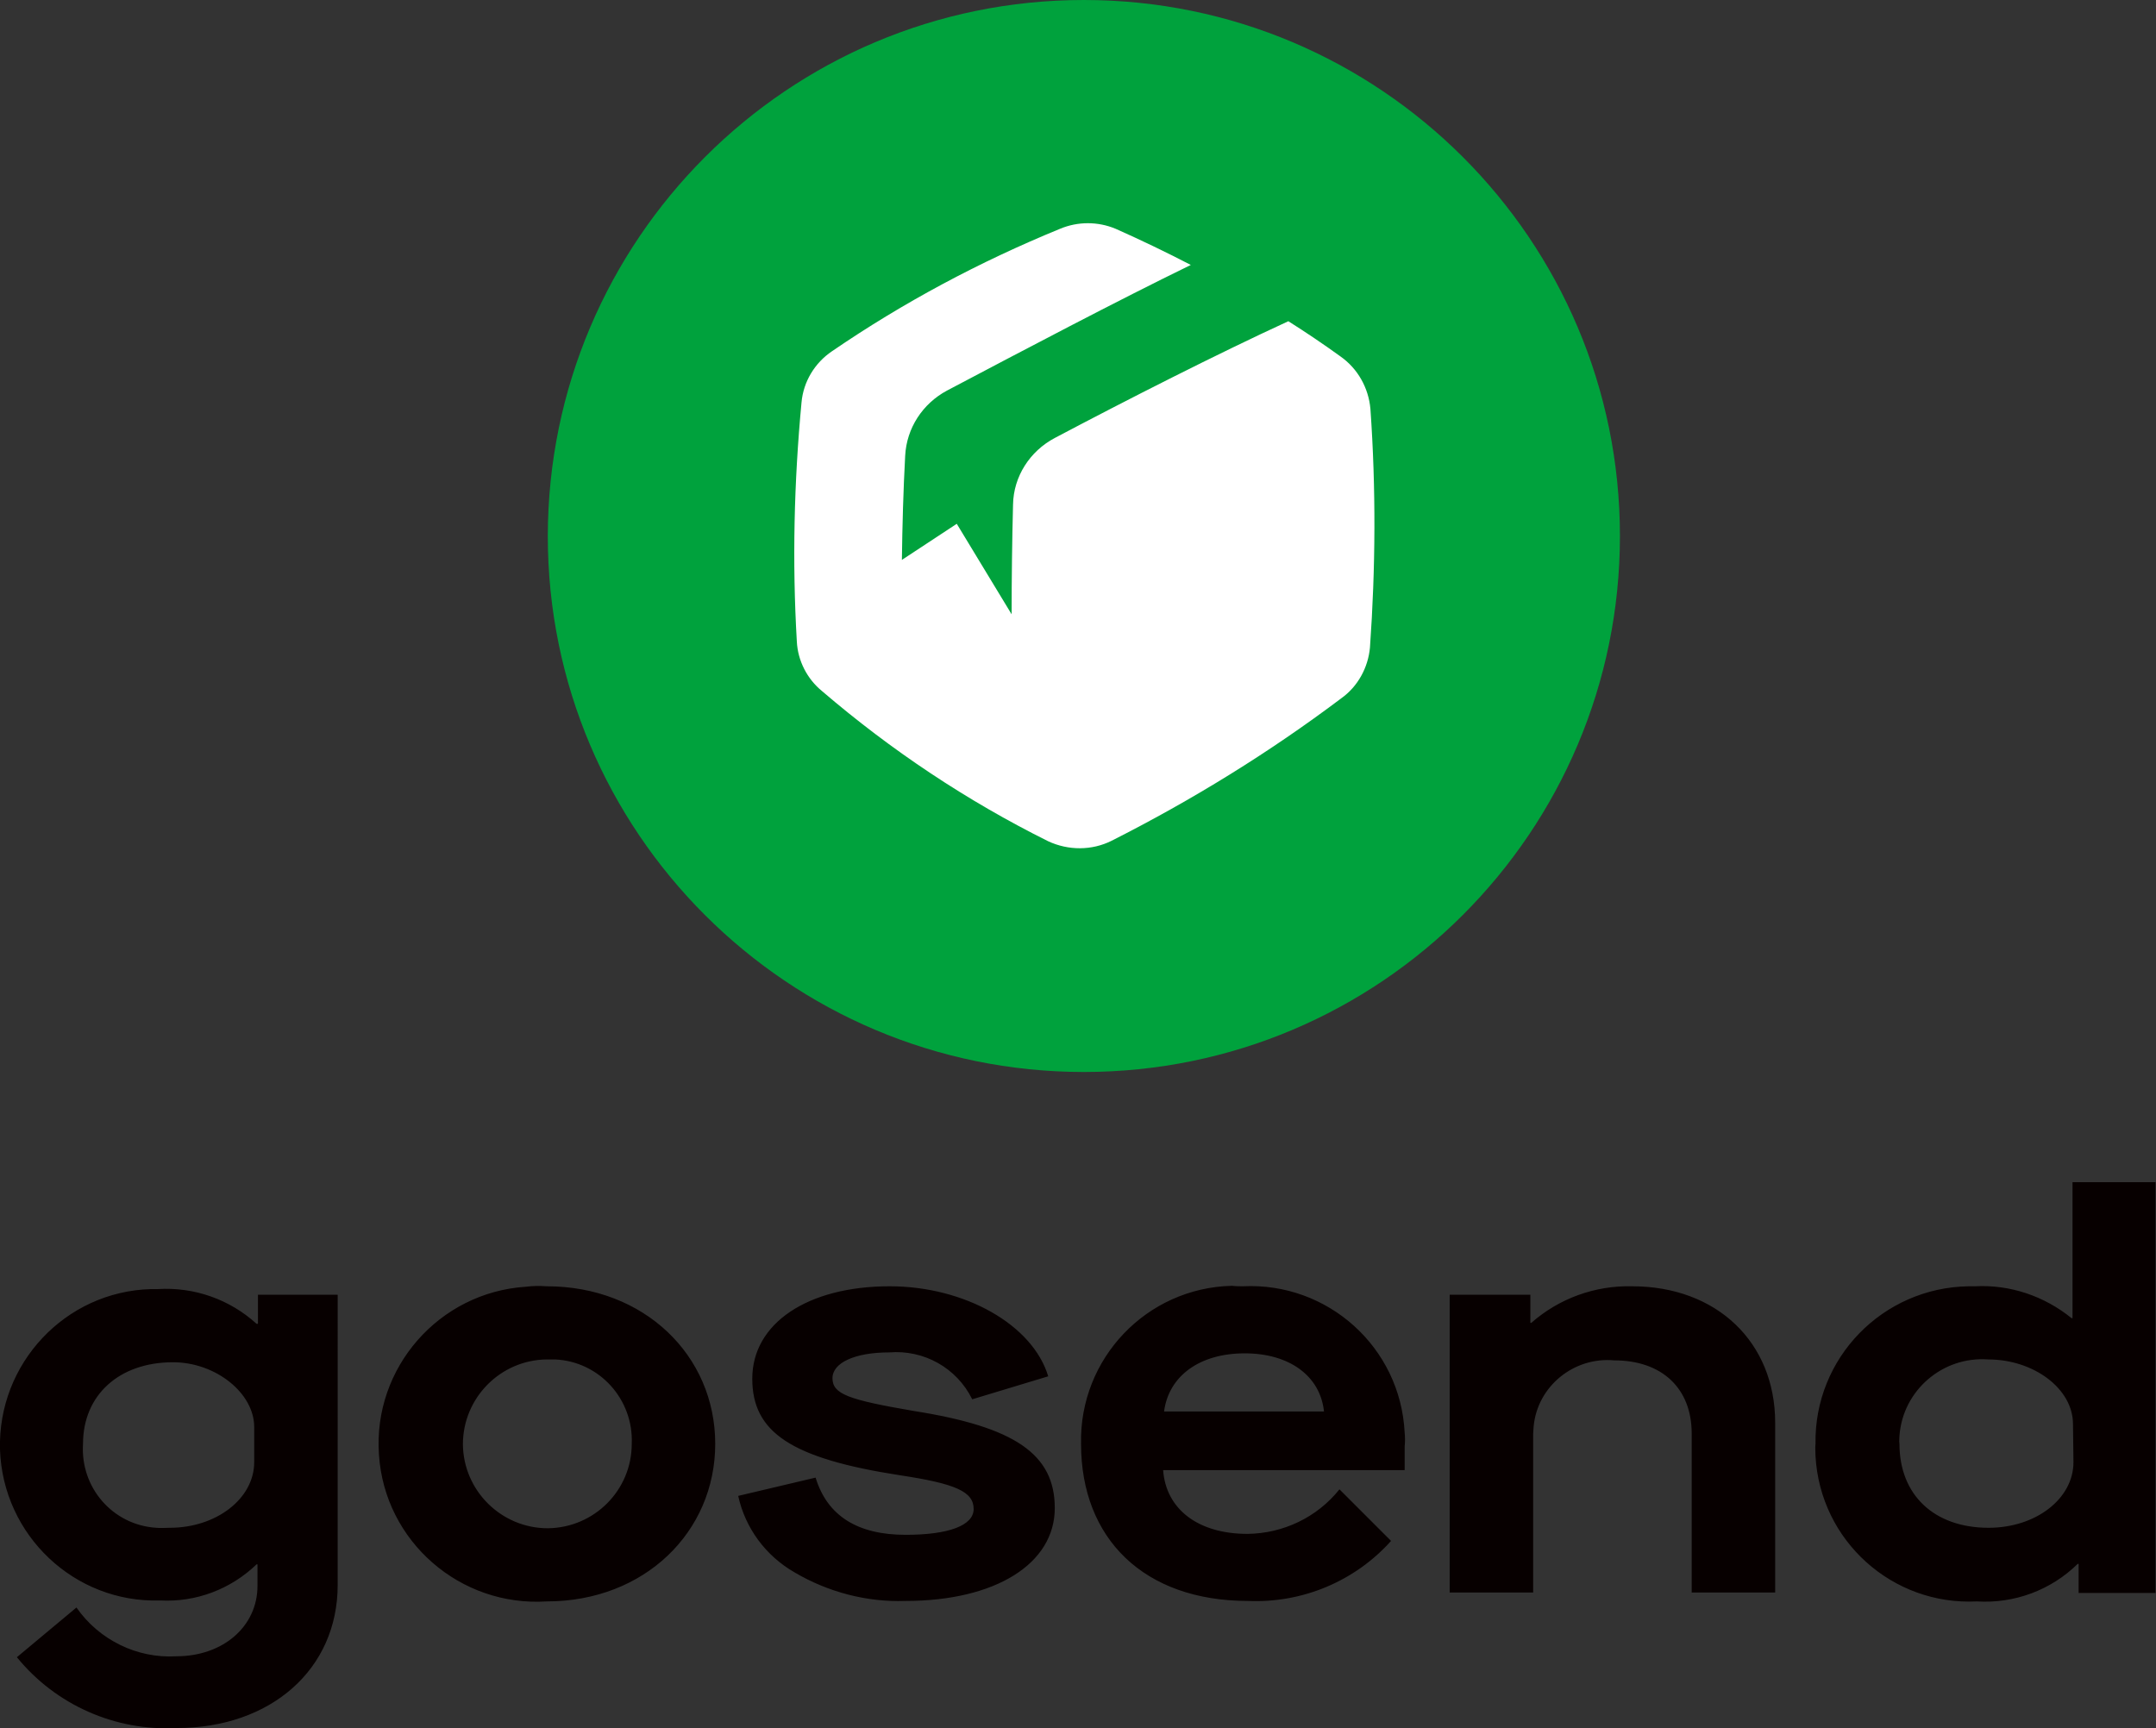 <?xml version="1.0" encoding="utf-8"?>
<!-- Generator: Adobe Illustrator 24.2.3, SVG Export Plug-In . SVG Version: 6.00 Build 0)  -->
<svg version="1.1" id="Layer_1" xmlns="http://www.w3.org/2000/svg" xmlns:xlink="http://www.w3.org/1999/xlink" x="0px" y="0px"
	 width="459.7px" height="368.5px" viewBox="0 0 459.7 368.5" style="enable-background:new 0 0 459.7 368.5;" xml:space="preserve"
	>
<rect x="0" y="0" width="459.7" height="368.5" fill="#333333" stroke="none"/>
<style type="text/css">
	.st0{fill:#00A23D;}
	.st1{fill:#FFFFFF;}
	.st2{fill:#070000;}
</style>
<path class="st0" d="M231.1,0c63.1,0,114.3,51.2,114.3,114.3c0,63.1-51.2,114.3-114.3,114.3c-63.1,0-114.3-51.2-114.3-114.3
	C116.9,51.2,168,0,231.1,0z"/>
<path class="st1" d="M292.2,87.2c-0.4-4.5-2.7-8.6-6.4-11.2c-3.6-2.6-7.3-5.1-11.1-7.5c-15,6.9-34.3,16.7-49.8,24.9
	c-5.3,2.8-8.8,8.2-8.9,14.2c-0.2,7.8-0.3,15.6-0.3,23.4L204,111.7l-11.7,7.7c0.1-7.4,0.3-14.8,0.7-22.2c0.3-5.9,3.7-11.1,8.9-13.9
	c16.3-8.6,36.4-19.2,52-26.8c-5.2-2.7-10.6-5.3-16-7.7c-3.8-1.6-8.1-1.6-11.9,0c-17.1,7-33.4,15.7-48.6,26.1
	c-3.7,2.5-6.1,6.5-6.5,10.9c-1.6,17-2,34-1,51c0.2,4.1,2.2,8,5.4,10.6c14.7,12.6,30.9,23.4,48.2,32c4.3,2,9.3,2,13.5-0.1
	c17.2-8.7,33.6-18.8,49-30.4c3.5-2.5,5.7-6.5,6.1-10.8C293.3,121.2,293.4,104.2,292.2,87.2z"/>
<path class="st2" d="M442,303.7c0-7.6-8.4-13.8-18.1-13.8c-9.7-0.7-18.2,6.6-18.9,16.3c0,0.6-0.1,1.1,0,1.7c0,10.9,7.4,17.9,19,17.9
	c10.1,0,18.1-6.2,18.1-14L442,303.7L442,303.7L442,303.7z M421.1,274.3c7.5-0.4,14.8,2.1,20.6,6.8h0.2v-29h17.7v87.6h-16.4v-6.2
	h-0.2c-5.7,5.6-13.5,8.5-21.5,8c-18,0.9-33.4-12.9-34.4-31c0-0.9-0.1-1.7,0-2.6c-0.3-18.3,14.3-33.3,32.6-33.6
	C420.2,274.3,420.7,274.3,421.1,274.3L421.1,274.3z M309.1,276.1h17.2v6h0.2c5.9-5.2,13.6-8,21.5-7.8c18,0,30.5,11.9,30.5,29.1v36.2
	h-17.8v-33.9c0-9.7-6.4-15.6-16.5-15.6c-8.6-0.8-16.4,5.5-17.2,14.1c0,0.5-0.1,1-0.1,1.5v33.9h-17.8V276.1L309.1,276.1z M282.3,301
	c-0.8-7.6-7.4-12.4-16.9-12.4c-9.6,0-16.2,4.8-17.2,12.4H282.3L282.3,301L282.3,301z M265,274.3c18.1-0.9,33.6,13,34.5,31.2
	c0.1,1,0.1,2,0,3v5H248c0.6,8.3,7.4,13.6,18,13.6c7.6-0.1,14.8-3.5,19.6-9.5l11,11c-7.7,8.6-18.9,13.3-30.5,12.8
	c-22.2,0-35.6-13.3-35.6-33.5c-0.4-18.2,14-33.3,32.2-33.7C263.5,274.3,264.3,274.3,265,274.3L265,274.3z M173.9,315.1
	c2.5,8.2,9,12.2,19.2,12.2c9.2,0,14.5-2,14.5-5.5c0-3.7-3.8-5.4-15.7-7.2c-23.3-3.6-31.5-9.2-31.5-20.6c0-11.8,11.8-19.7,29.3-19.7
	c16,0,30.5,8.2,33.8,19.2l-16.2,4.9c-3.3-6.7-10.3-10.6-17.7-10c-7.3,0-12.1,2.2-12.1,5.5c0,3.4,3.4,4.6,17.4,7
	c21.5,3.4,30,9.2,30,20.7c0,11.9-12.7,19.8-31.8,19.8c-8.3,0.3-16.6-1.9-23.7-6.1c-6.1-3.5-10.5-9.4-12-16.3L173.9,315.1
	L173.9,315.1z M116.6,289.9c-9.9,0.1-17.9,8.2-17.9,18.1c0.1,9.9,8.2,17.9,18.1,17.9c9.9-0.1,17.9-8.1,17.9-18
	c0.4-9.5-6.9-17.6-16.4-18C117.8,289.9,117.2,289.9,116.6,289.9L116.6,289.9z M116.6,274.3c20.7,0,35.9,14.7,35.9,33.6
	c0,18.8-15.1,33.6-35.9,33.6c-18.5,1.2-34.6-12.8-35.8-31.3c-1.3-18.5,12.8-34.6,31.3-35.8C113.6,274.2,115.1,274.2,116.6,274.3
	L116.6,274.3L116.6,274.3z M54.2,304.3c0-7.2-8.2-13.8-17.3-13.8c-11.5,0-19.2,7-19.2,17.4c-0.6,9.3,6.3,17.3,15.6,17.9
	c1,0.1,1.9,0,2.9,0c9.9,0,18-6.2,18-14V304.3L54.2,304.3z M16.3,342.8c4.8,6.9,12.9,10.9,21.3,10.4c10,0,17.3-6.4,17.3-15v-4.6h-0.2
	c-5.5,5.3-12.9,8.1-20.5,7.7C15.9,341.9,0.6,327.4,0,309.1c-0.5-18.3,13.9-33.7,32.2-34.2c0.5,0,0.9,0,1.4,0
	c7.8-0.5,15.4,2.2,21.1,7.4H55v-6.2h17V338c0,18-14.3,30.5-34.3,30.5c-13.1,0.7-25.8-4.9-34.1-15.1L16.3,342.8z"/>
</svg>
